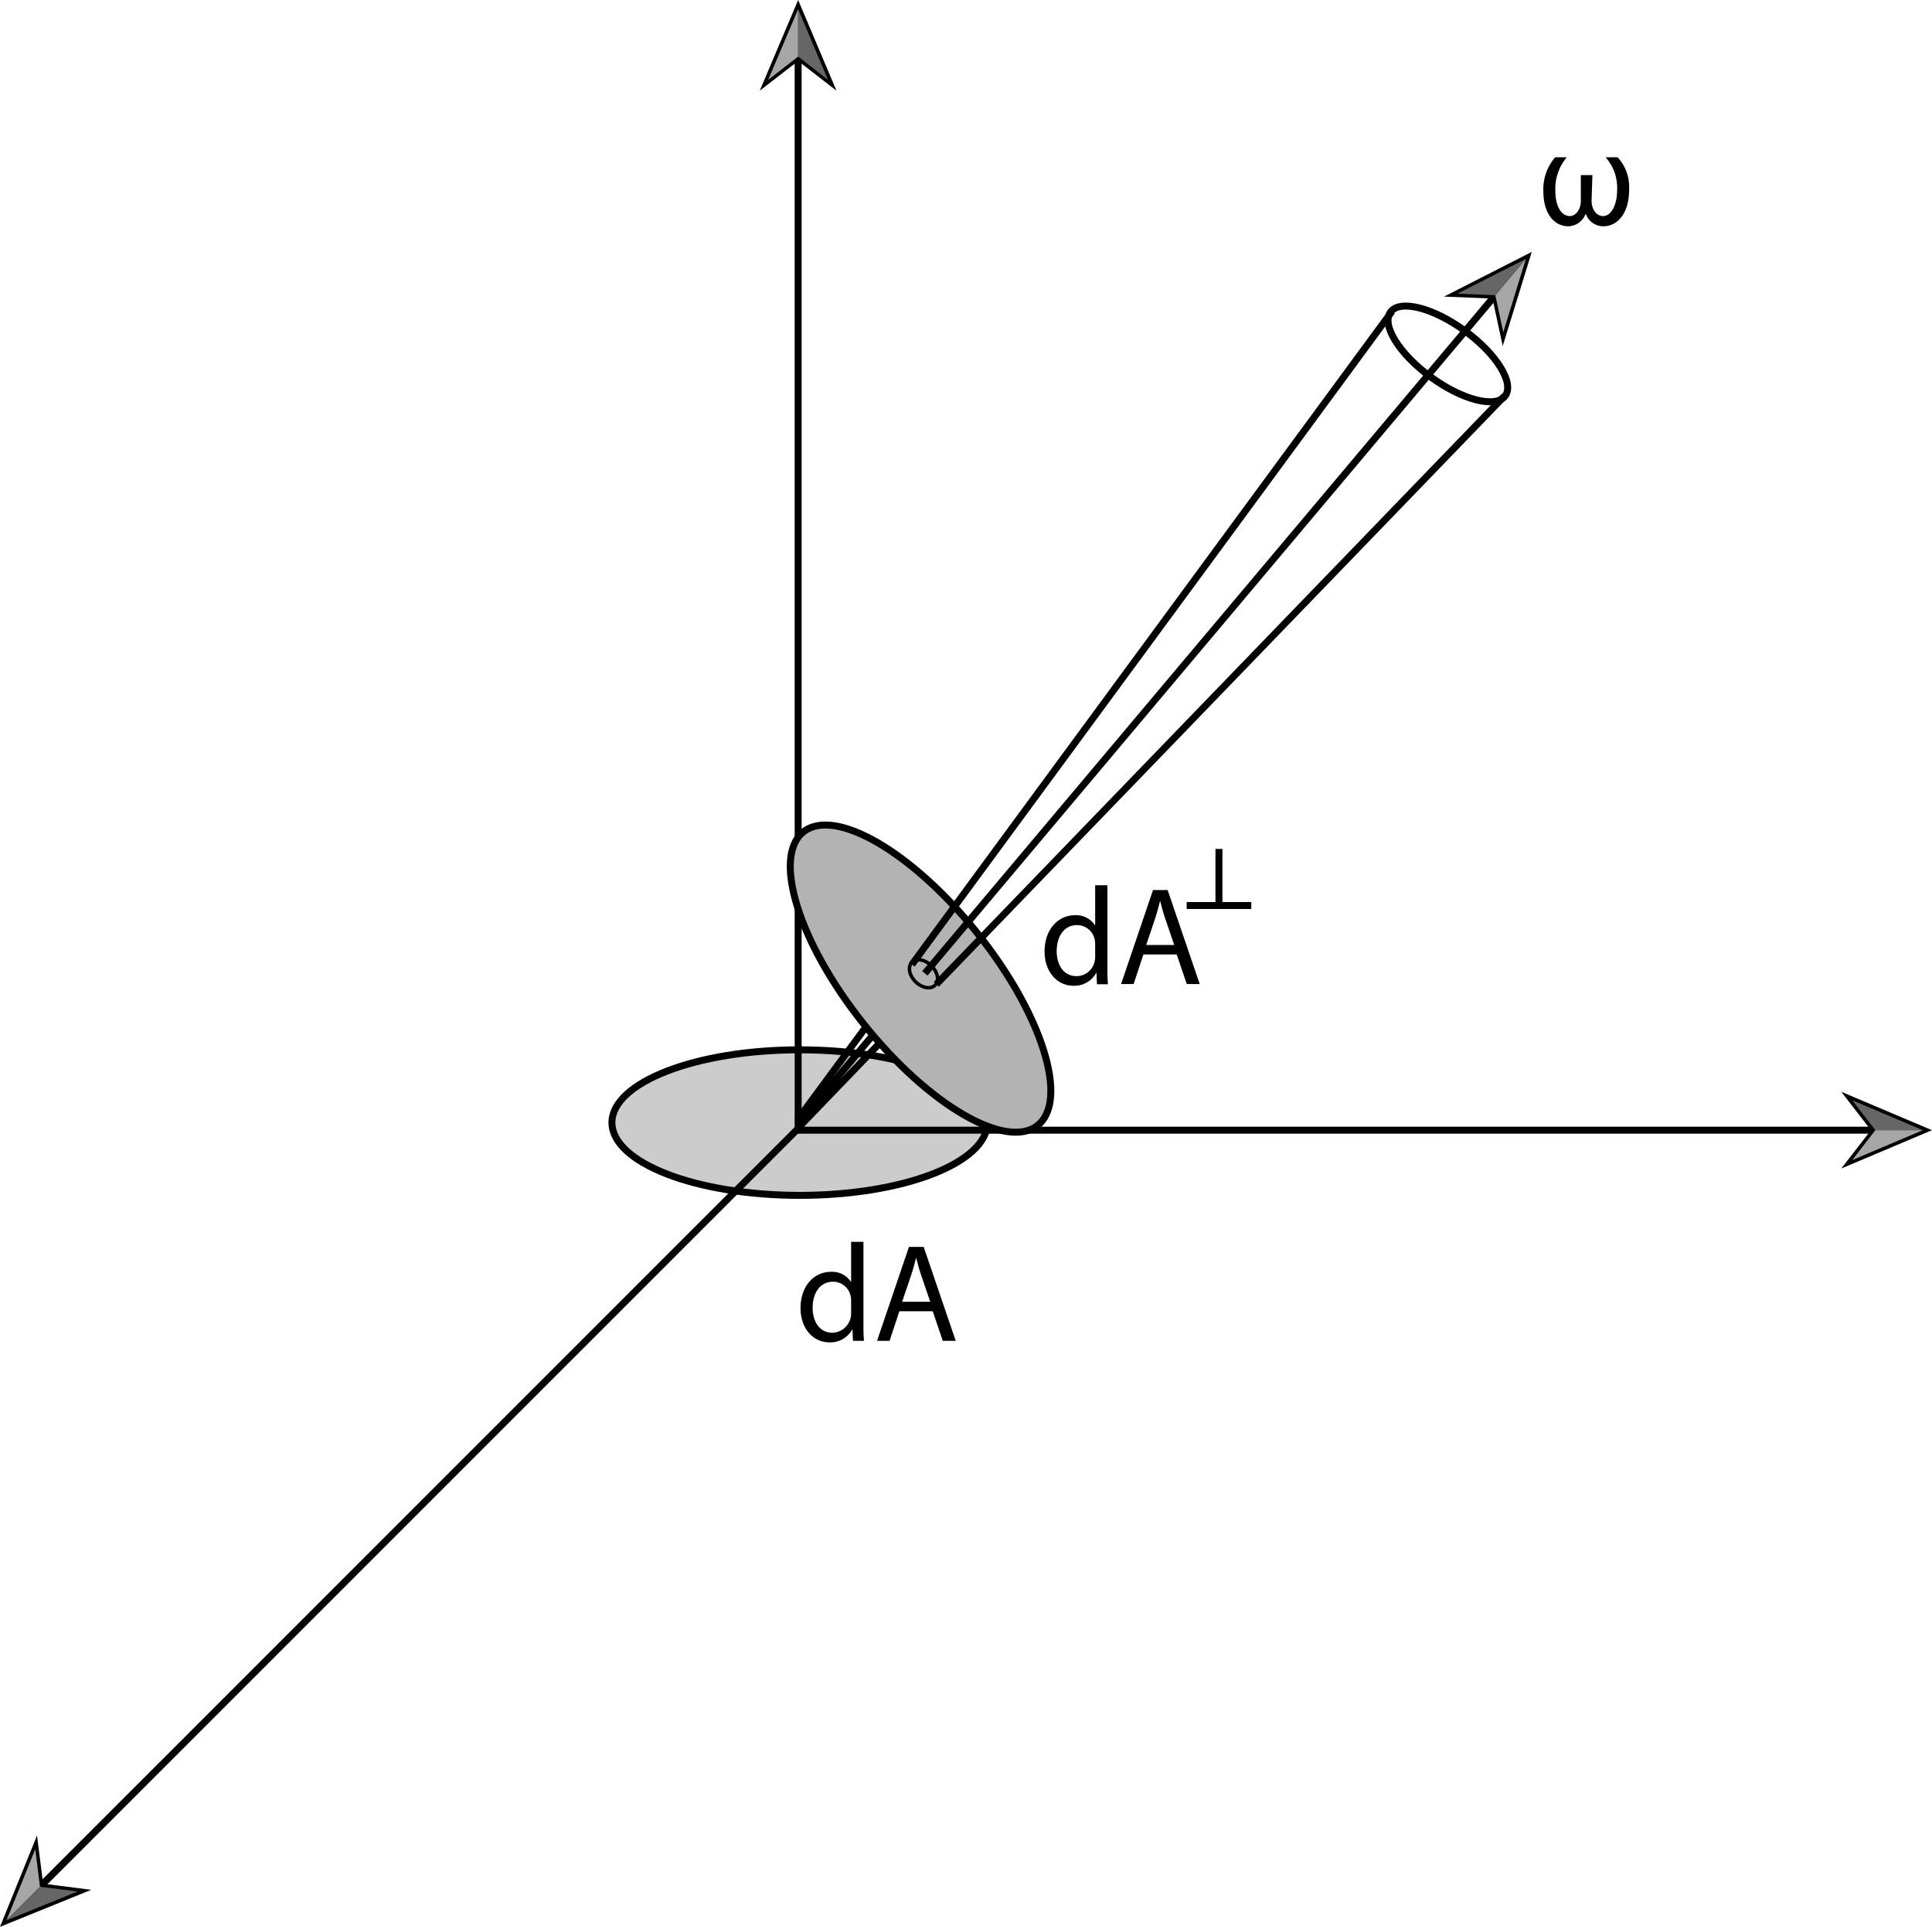 <svg id="Layer_1" data-name="Layer 1" xmlns="http://www.w3.org/2000/svg" viewBox="0 0 277.23 276.43"><defs><style>.cls-1{fill:#ccc;}.cls-1,.cls-2,.cls-5,.cls-6{stroke:#000;stroke-miterlimit:10;}.cls-2,.cls-6{fill:none;}.cls-3{fill:#a6a6a6;}.cls-4{fill:#666;}.cls-5{fill:#b3b3b3;}.cls-6{stroke-width:0.5px;}</style></defs><title>Radiance</title><ellipse class="cls-1" cx="114.75" cy="161.05" rx="26.94" ry="10.44"/><polyline class="cls-2" points="114.53 8.1 114.53 162.14 269.12 162.14"/><polygon points="109.02 13.01 114.53 8.75 120.03 13.01 114.53 0 109.02 13.01"/><polygon class="cls-3" points="110.22 11.46 114.53 1.31 114.53 8.12 110.22 11.46"/><polygon class="cls-4" points="118.82 11.46 114.53 1.31 114.53 8.12 118.82 11.46"/><polygon points="264.21 167.64 268.47 162.14 264.21 156.63 277.23 162.14 264.21 167.64"/><polygon class="cls-3" points="265.77 166.44 275.91 162.14 269.1 162.14 265.77 166.44"/><polygon class="cls-4" points="265.77 157.84 275.91 162.14 269.1 162.14 265.77 157.84"/><line class="cls-2" x1="114.65" y1="161.78" x2="5.73" y2="270.69"/><polygon points="5.31 263.33 6.19 270.24 13.09 271.12 0 276.43 5.31 263.33"/><polygon class="cls-3" points="5.06 265.28 0.93 275.5 5.74 270.68 5.06 265.28"/><polygon class="cls-4" points="11.14 271.36 0.93 275.5 5.74 270.68 11.14 271.36"/><line class="cls-2" x1="114.41" y1="161.39" x2="132.71" y2="139.64"/><path d="M123.9,178.16v11.7c0,.86,0,1.84.08,2.5H122.4l-.08-1.68h0a3.6,3.6,0,0,1-3.31,1.9c-2.34,0-4.14-2-4.14-4.92,0-3.22,2-5.2,4.34-5.2a3.22,3.22,0,0,1,2.92,1.48h0v-5.78Zm-1.77,8.46a2.67,2.67,0,0,0-.08-.74,2.57,2.57,0,0,0-2.54-2c-1.82,0-2.9,1.6-2.9,3.74,0,2,1,3.58,2.86,3.58a2.77,2.77,0,0,0,2.66-2.86Z"/><path d="M129.05,188.12l-1.4,4.24h-1.8l4.58-13.48h2.11l4.6,13.48h-1.86l-1.44-4.24Zm4.43-1.36-1.32-3.88c-.31-.88-.5-1.68-.7-2.46h0c-.21.8-.42,1.62-.69,2.44l-1.32,3.9Z"/><path d="M158.91,127v11.7c0,.86,0,1.84.08,2.5h-1.58l-.08-1.68h0a3.58,3.58,0,0,1-3.3,1.9c-2.34,0-4.14-2-4.14-4.92,0-3.22,2-5.2,4.34-5.2a3.24,3.24,0,0,1,2.92,1.48h0V127Zm-1.76,8.46a3.11,3.11,0,0,0-.08-.74,2.59,2.59,0,0,0-2.54-2c-1.82,0-2.9,1.6-2.9,3.74,0,2,1,3.58,2.86,3.58a2.65,2.65,0,0,0,2.58-2.1,3.06,3.06,0,0,0,.08-.76Z"/><path d="M164.07,136.93l-1.4,4.24h-1.8l4.58-13.48h2.1l4.6,13.48h-1.86l-1.44-4.24Zm4.42-1.36-1.32-3.88c-.3-.88-.5-1.68-.7-2.46h0c-.2.8-.42,1.62-.68,2.44l-1.32,3.9Z"/><line class="cls-2" x1="174.91" y1="121.79" x2="174.91" y2="129.77"/><line class="cls-2" x1="170.28" y1="129.91" x2="179.55" y2="129.91"/><ellipse class="cls-5" cx="132.1" cy="140.38" rx="10.44" ry="26.94" transform="translate(-58.74 113.2) rotate(-38.63)"/><line class="cls-2" x1="132.71" y1="139.64" x2="214.58" y2="42.34"/><polygon points="215.63 49.64 214.16 42.83 207.21 42.55 219.8 36.14 215.63 49.64"/><polygon class="cls-3" points="215.71 47.67 218.95 37.14 214.57 42.35 215.71 47.67"/><polygon class="cls-4" points="209.13 42.13 218.95 37.14 214.57 42.35 209.13 42.13"/><line class="cls-2" x1="130.85" y1="138.38" x2="199.73" y2="44.69"/><line class="cls-2" x1="114.4" y1="160.7" x2="124.38" y2="147.16"/><line class="cls-2" x1="134.36" y1="141.21" x2="215.89" y2="56.81"/><line class="cls-2" x1="114.74" y1="161.59" x2="126.3" y2="149.58"/><ellipse class="cls-6" cx="132.51" cy="139.69" rx="1.62" ry="2.34" transform="translate(-59.99 135.93) rotate(-45.39)"/><ellipse class="cls-2" cx="207.75" cy="50.77" rx="4.12" ry="10.19" transform="translate(44.33 188.72) rotate(-53.9)"/><path d="M228.38,28.8c0,1.24.71,2.2,1.67,2.2s2-1.24,2-3.84a6.56,6.56,0,0,0-1.61-4.54v-.06h1.67a6.27,6.27,0,0,1,1.66,4.64c0,3.6-1.82,5.26-3.66,5.26a2.63,2.63,0,0,1-2.53-1.72h-.08A2.71,2.71,0,0,1,225,32.46c-1.68,0-3.54-1.42-3.54-5.1a7,7,0,0,1,1.7-4.8h1.62v.06a7,7,0,0,0-1.6,4.7c0,2.7,1.14,3.68,2.06,3.68s1.6-1,1.6-2.18l0-3.7h1.66Z"/></svg>
